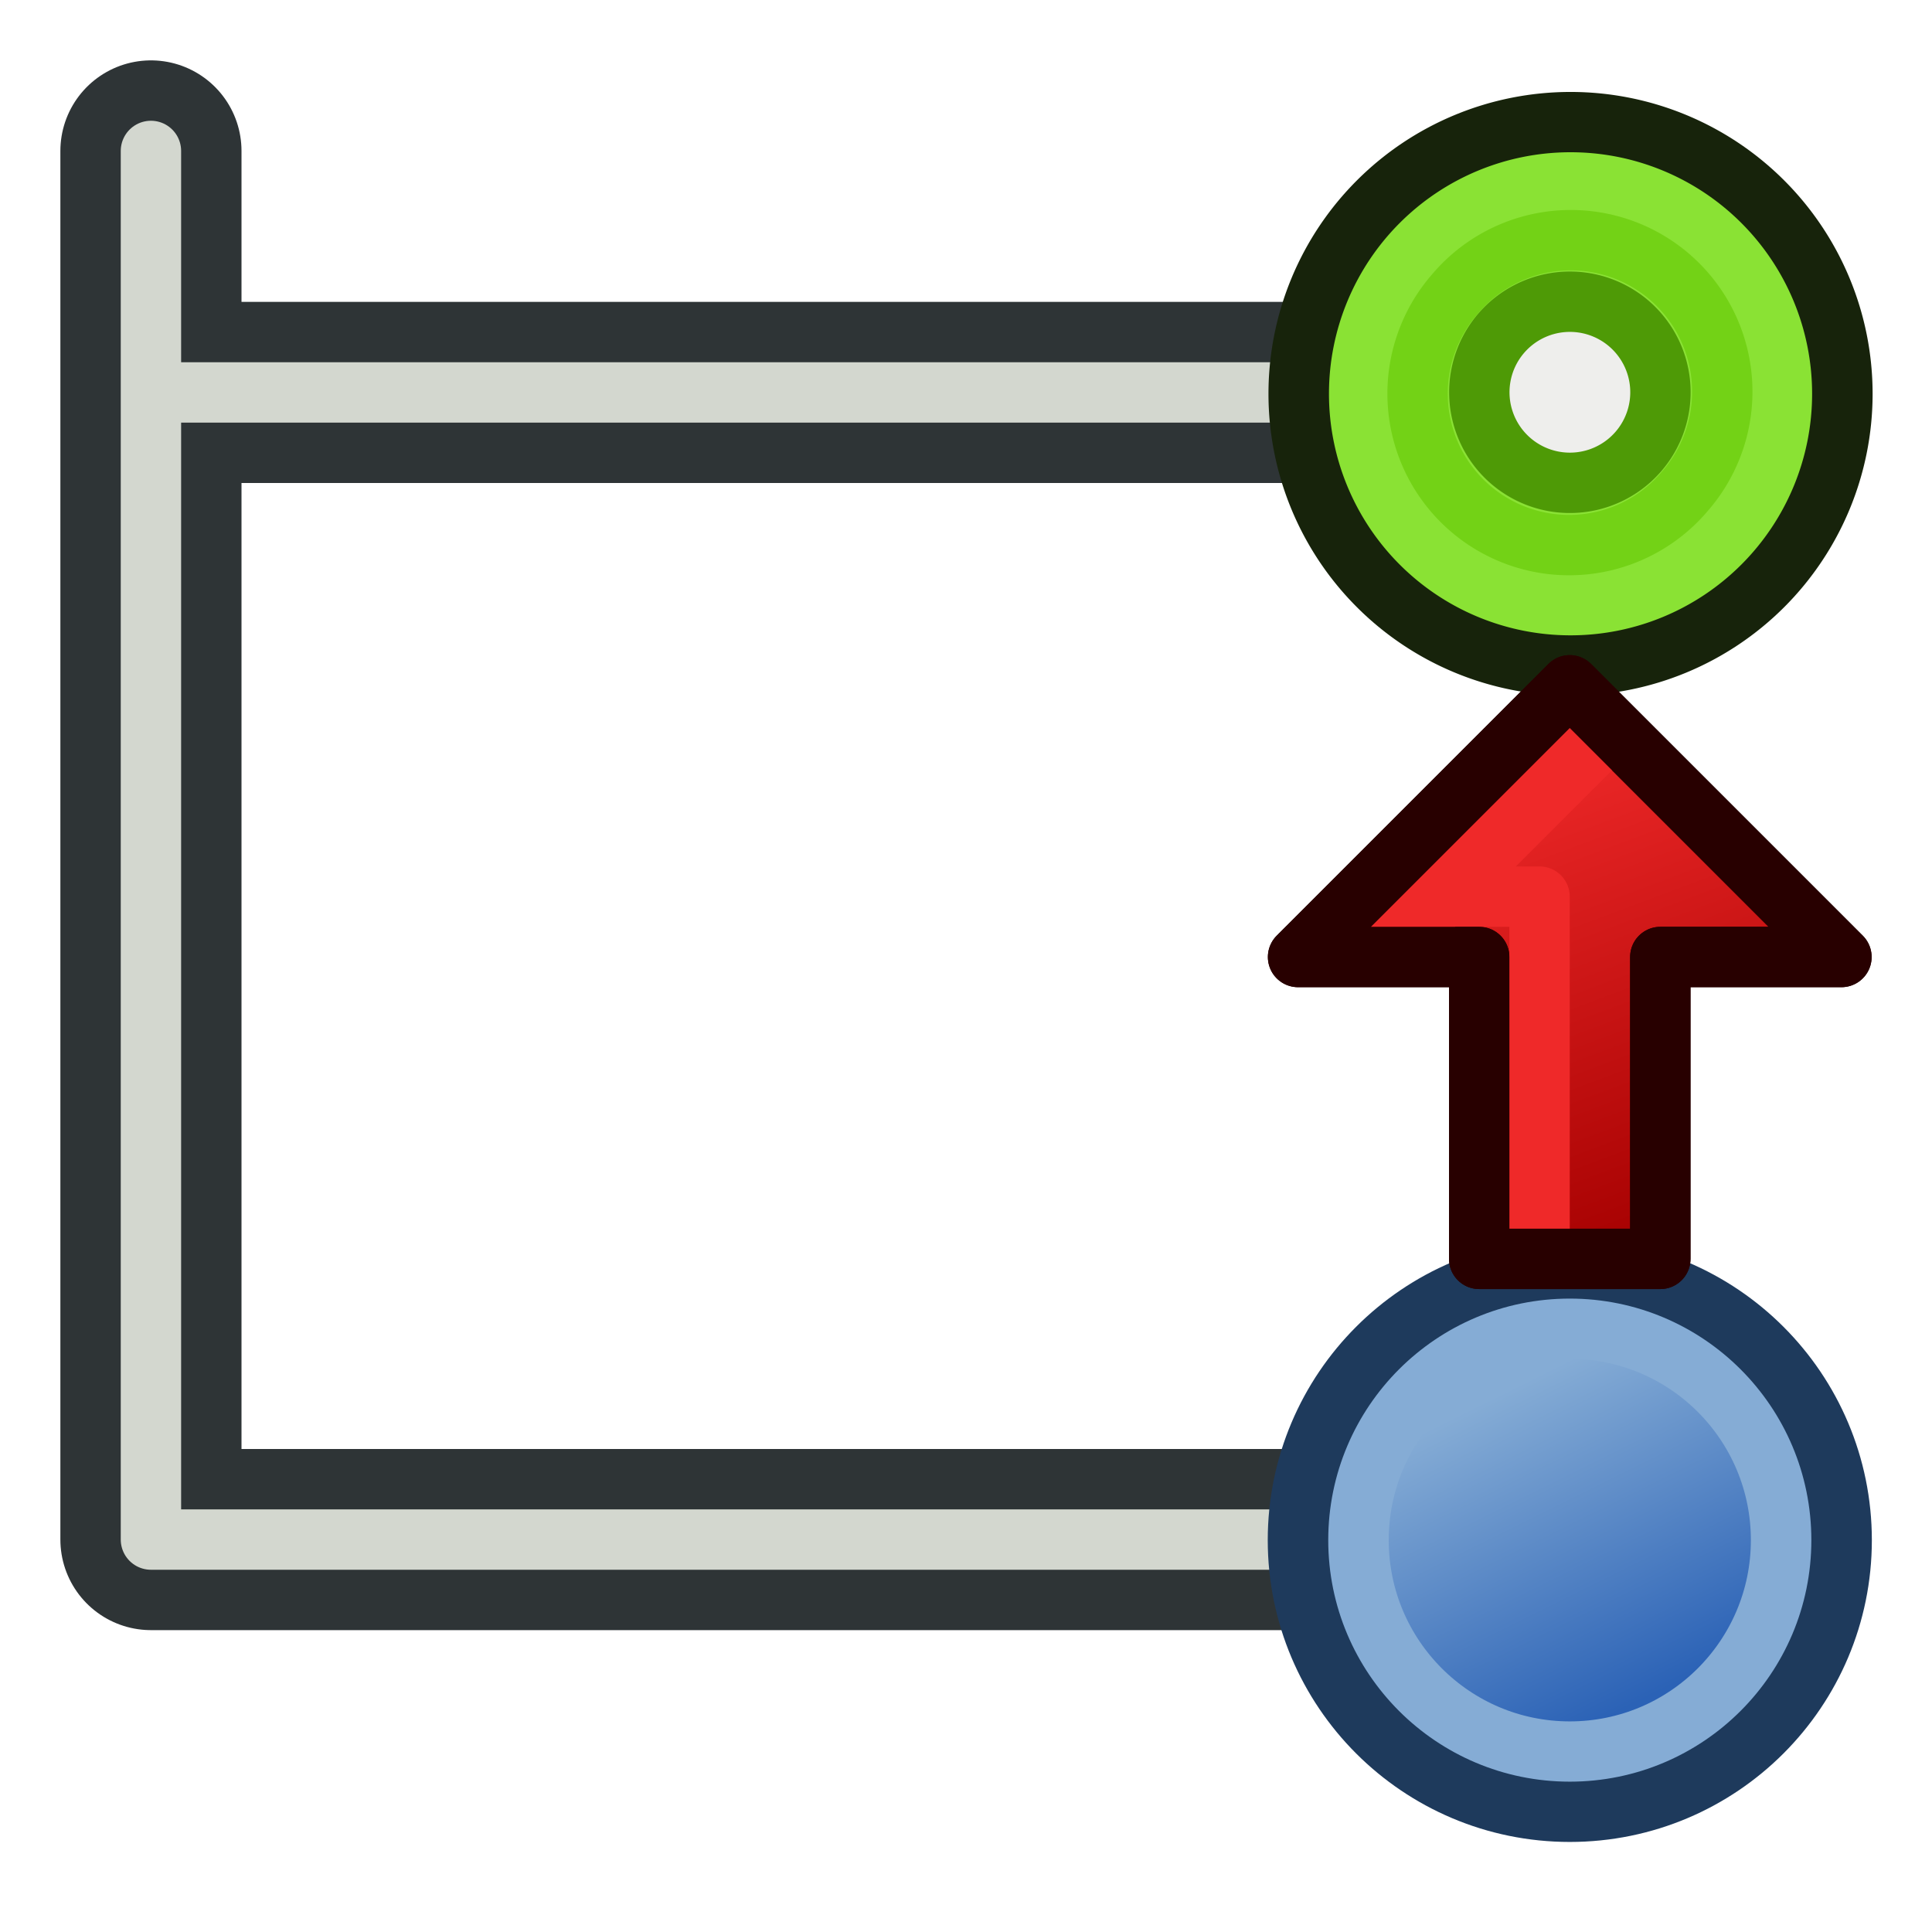 <?xml version="1.0" encoding="UTF-8" standalone="no"?>
<!-- Created with Inkscape (http://www.inkscape.org/) -->

<svg
   width="64px"
   height="64px"
   id="svg3052"
   version="1.1"
   xmlns:xlink="http://www.w3.org/1999/xlink"
   xmlns="http://www.w3.org/2000/svg"
   xmlns:svg="http://www.w3.org/2000/svg"
   xmlns:rdf="http://www.w3.org/1999/02/22-rdf-syntax-ns#"
   xmlns:cc="http://creativecommons.org/ns#"
   xmlns:dc="http://purl.org/dc/elements/1.1/">
  <defs
     id="defs3054">
    <linearGradient
       id="linearGradient2">
      <stop
         id="stop2"
         offset="0"
         style="stop-color:#00b800;stop-opacity:1;" />
      <stop
         id="stop1"
         offset="1"
         style="stop-color:#4bff54;stop-opacity:1;" />
    </linearGradient>
    <linearGradient
       id="linearGradient3992">
      <stop
         style="stop-color:#ef2929;stop-opacity:1"
         offset="0"
         id="stop3994" />
      <stop
         style="stop-color:#a40000;stop-opacity:1"
         offset="1"
         id="stop3996" />
    </linearGradient>
    <linearGradient
       id="linearGradient3873">
      <stop
         style="stop-color:#85acd5;stop-opacity:1;"
         offset="0"
         id="stop3875" />
      <stop
         style="stop-color:#2b62b6;stop-opacity:1"
         offset="1"
         id="stop3877" />
    </linearGradient>
    <linearGradient
       id="linearGradient4032">
      <stop
         style="stop-color:#71b2f8;stop-opacity:1;"
         offset="0"
         id="stop4034" />
      <stop
         style="stop-color:#002795;stop-opacity:1;"
         offset="1"
         id="stop4036" />
    </linearGradient>
    <radialGradient
       xlink:href="#linearGradient3377"
       id="radialGradient3705"
       gradientUnits="userSpaceOnUse"
       cx="148.883"
       cy="81.87"
       fx="148.883"
       fy="81.87"
       r="19.467"
       gradientTransform="matrix(1.624,-0.051,0.043,0.999,-102.99,7.704)" />
    <linearGradient
       id="linearGradient3377">
      <stop
         id="stop3379"
         offset="0"
         style="stop-color:#4bff54;stop-opacity:1;" />
      <stop
         id="stop3381"
         offset="1"
         style="stop-color:#00b800;stop-opacity:1;" />
    </linearGradient>
    <radialGradient
       xlink:href="#linearGradient3206"
       id="radialGradient3703"
       gradientUnits="userSpaceOnUse"
       cx="135.383"
       cy="97.37"
       fx="135.383"
       fy="97.37"
       r="19.467"
       gradientTransform="matrix(0.879,0.225,-0.417,2.002,56.738,-127.999)" />
    <linearGradient
       id="linearGradient3199">
      <stop
         id="stop3201"
         offset="0"
         style="stop-color:#faff2b;stop-opacity:1;" />
      <stop
         id="stop3203"
         offset="1"
         style="stop-color:#ffaa00;stop-opacity:1;" />
    </linearGradient>
    <radialGradient
       xlink:href="#linearGradient3377"
       id="radialGradient3692"
       cx="45.883"
       cy="28.87"
       fx="45.883"
       fy="28.87"
       r="19.467"
       gradientUnits="userSpaceOnUse" />
    <linearGradient
       id="linearGradient3206">
      <stop
         id="stop3208"
         offset="0"
         style="stop-color:#faff2b;stop-opacity:1;" />
      <stop
         id="stop3210"
         offset="1"
         style="stop-color:#ffaa00;stop-opacity:1;" />
    </linearGradient>
    <radialGradient
       xlink:href="#linearGradient4032"
       id="radialGradient4030"
       gradientUnits="userSpaceOnUse"
       gradientTransform="matrix(1.26,-0.051,0.034,0.999,-43.14,7.204)"
       cx="148.883"
       cy="81.87"
       fx="148.883"
       fy="81.87"
       r="19.467" />
    <linearGradient
       id="linearGradient3836-0-6-92-4-6">
      <stop
         style="stop-color:#a40000;stop-opacity:1"
         offset="0"
         id="stop3838-2-7-06-8-7" />
      <stop
         style="stop-color:#ef2929;stop-opacity:1"
         offset="1"
         id="stop3840-5-5-8-7-5" />
    </linearGradient>
    <linearGradient
       xlink:href="#linearGradient3873"
       id="linearGradient3879"
       x1="27.72"
       y1="46.316"
       x2="33.467"
       y2="57.855"
       gradientUnits="userSpaceOnUse" />
    <linearGradient
       xlink:href="#linearGradient3836-0-6-92-4-6-5"
       id="linearGradient3801-1-3-14-0-3-7"
       gradientUnits="userSpaceOnUse"
       x1="-18"
       y1="18"
       x2="-22"
       y2="5"
       gradientTransform="matrix(0.429,1.1941349e-8,0,0.429,60.277,8.096)" />
    <linearGradient
       id="linearGradient3836-0-6-92-4-6-5">
      <stop
         style="stop-color:#a40000;stop-opacity:1"
         offset="0"
         id="stop3838-2-7-06-8-7-3" />
      <stop
         style="stop-color:#ef2929;stop-opacity:1"
         offset="1"
         id="stop3840-5-5-8-7-5-5" />
    </linearGradient>
    <linearGradient
       xlink:href="#linearGradient2"
       id="linearGradient3818-6"
       x1="31.168"
       y1="59.009"
       x2="26.57"
       y2="44.008"
       gradientUnits="userSpaceOnUse" />
    <linearGradient
       id="linearGradient3812-2">
      <stop
         style="stop-color:#3b72ba;stop-opacity:1"
         offset="0"
         id="stop3814-9" />
      <stop
         style="stop-color:#85acd5;stop-opacity:1"
         offset="1"
         id="stop3816-1" />
    </linearGradient>
    <linearGradient
       xlink:href="#linearGradient3992"
       id="linearGradient3998"
       x1="51"
       y1="26"
       x2="57"
       y2="42"
       gradientUnits="userSpaceOnUse" />
  </defs>
  <g
     id="layer1">
    <path
       style="fill:none;stroke:#2e3436;stroke-width:6;stroke-linecap:butt;stroke-linejoin:miter;stroke-opacity:1"
       d="m 5,13 47,0"
       id="path3899" />
    <path
       style="fill:none;stroke:#2e3436;stroke-width:6;stroke-linecap:round;stroke-linejoin:round;stroke-opacity:1"
       d="m 5,5 0,46 46,0"
       id="path3093" />
    <path
       style="fill:none;stroke:#d3d7cf;stroke-width:2;stroke-linecap:round;stroke-linejoin:round;stroke-opacity:1"
       d="m 5,5 0,46 46,0"
       id="path3093-3" />
    <g
       id="g3863"
       transform="translate(-0.2,-0.883)">
      <path
         transform="matrix(0.87,0,0,0.867,26.085,6.744)"
         d="m 38.065,52.085 c 0,4.461 -3.602,8.077 -8.046,8.077 -4.444,0 -8.046,-3.616 -8.046,-8.077 0,-4.461 3.602,-8.077 8.046,-8.077 4.444,0 8.046,3.616 8.046,8.077 z"
         id="path3024"
         style="fill:none;stroke:#1e3a5c;stroke-width:6.91;stroke-linecap:round;stroke-linejoin:round;stroke-miterlimit:4.5;stroke-opacity:1;stroke-dasharray:none;stroke-dashoffset:20.4" />
      <path
         transform="matrix(0.87,0,0,0.867,26.085,6.744)"
         d="m 38.065,52.085 c 0,4.461 -3.602,8.077 -8.046,8.077 -4.444,0 -8.046,-3.616 -8.046,-8.077 0,-4.461 3.602,-8.077 8.046,-8.077 4.444,0 8.046,3.616 8.046,8.077 z"
         id="path3024-3"
         style="fill:url(#linearGradient3879);stroke:#85acd5;stroke-width:2.303;stroke-linecap:round;stroke-linejoin:round;stroke-miterlimit:4.5;stroke-opacity:1;stroke-dasharray:none;stroke-dashoffset:20.4;fill-opacity:1" />
    </g>
    <path
       style="fill:none;stroke:#d3d7cf;stroke-width:2;stroke-linecap:butt;stroke-linejoin:miter;stroke-opacity:1"
       d="m 5,13 47,0"
       id="path3899-6" />
    <path
       style="fill:#8ae234;stroke:#17230b;stroke-width:6.91;stroke-linecap:round;stroke-linejoin:round;stroke-miterlimit:4.5;stroke-opacity:1;stroke-dasharray:none;stroke-dashoffset:20.4"
       id="path3024-2"
       d="m 38.065,52.085 a 8.046,8.077 0 1 1 -16.093,0 8.046,8.077 0 1 1 16.093,0 z"
       transform="matrix(0.87,0,0,0.867,25.91,-32.113)" />
    <path
       style="fill:#8ae234;stroke:#8ae234;stroke-width:2.303;stroke-linecap:round;stroke-linejoin:round;stroke-miterlimit:4.5;stroke-opacity:1;stroke-dasharray:none;stroke-dashoffset:20.4"
       id="path3024-3-7"
       d="m 38.065,52.085 a 8.046,8.077 0 1 1 -16.093,0 8.046,8.077 0 1 1 16.093,0 z"
       transform="matrix(0.87,0,0,0.867,25.91,-32.113)" />
    <path
       style="fill:#8ae234;stroke:#73d216;stroke-width:2;stroke-miterlimit:4;stroke-opacity:1;stroke-dasharray:none"
       id="path4250-71-6-49-2"
       d="M 48.195,9.743 A 5.018,5.017 0.013 1 1 55.817,16.27 5.018,5.017 0.013 1 1 48.195,9.743 z" />
    <path
       style="fill:#eeeeec;fill-opacity:1;stroke:#4e9a06;stroke-width:2;stroke-miterlimit:4;stroke-opacity:1;stroke-dasharray:none"
       id="path4250-7-3-2-5-7"
       d="m 49.72,11.05 a 3,3 89.877 1 1 4.557,3.903 3,3 89.877 0 1 -4.557,-3.903 z" />
    <g
       id="g1"
       transform="translate(0,-1.298)">
      <path
         style="fill:url(#linearGradient3998);fill-opacity:1;stroke:#280000;stroke-width:2;stroke-linecap:butt;stroke-linejoin:round;stroke-miterlimit:4;stroke-dasharray:none;stroke-opacity:1"
         d="m 43,33 9,-9 9,9 H 55 V 43 H 49 V 33 Z"
         id="path3775" />
      <path
         style="fill:none;stroke:#ef2929;stroke-width:2;stroke-linecap:butt;stroke-linejoin:miter;stroke-opacity:1"
         d="m 53,25.8 -7,7"
         id="path3970" />
      <path
         style="fill:none;stroke:#ef2929;stroke-width:2;stroke-linecap:butt;stroke-linejoin:round;stroke-opacity:1"
         d="m 48,31 h 3 v 11"
         id="path3972" />
      <path
         style="fill:none;fill-opacity:1;stroke:#280000;stroke-width:2;stroke-linecap:butt;stroke-linejoin:round;stroke-miterlimit:4;stroke-dasharray:none;stroke-opacity:1"
         d="m 43,33 9,-9 9,9 H 55 V 43 H 49 V 33 Z"
         id="path3775-0" />
    </g>
  </g>
</svg>
